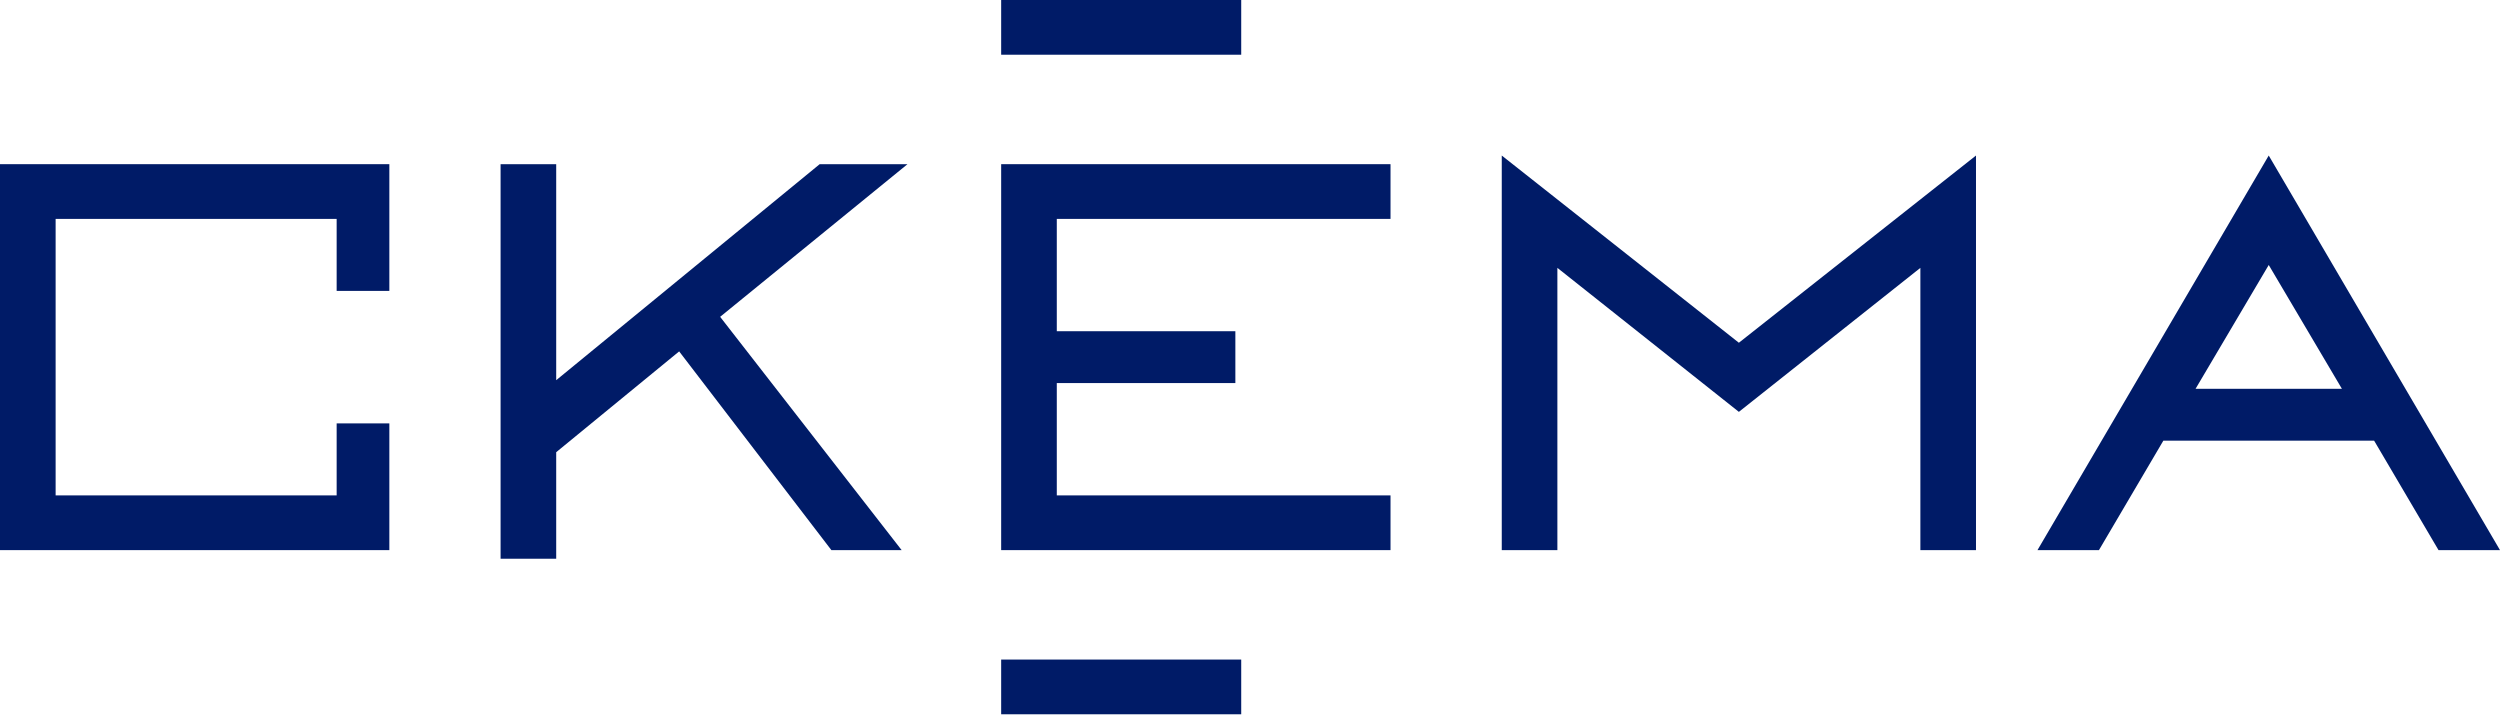 <svg width="415" height="119" viewBox="0 0 415 119" fill="none" xmlns="http://www.w3.org/2000/svg">
<path d="M0 27.253V91.32H64.631V70.283H55.884V82.236H9.233V36.337H55.884V48.29H64.631V27.253H0Z" fill="#001B67"/>
<path d="M166.194 91.32H230.826V82.236H175.427V63.589H205.07V54.983H175.427V36.337H230.826V27.253H166.194V91.32Z" fill="#001B67"/>
<path d="M376.61 43.987L388.759 64.545H364.461L376.61 43.987ZM338.22 91.32H348.425L359.116 73.151H394.104L404.795 91.32H415L376.61 25.818L338.22 91.32Z" fill="#001B67"/>
<path d="M249.292 25.818V91.32H258.525V44.465L288.653 68.37L318.782 44.465V91.32H328.015V25.818L288.653 56.895L249.292 25.818Z" fill="#001B67"/>
<path d="M136.066 27.253L92.33 63.111V27.253H83.097V92.754H92.33V75.064L112.74 58.33L138.009 91.32H149.672L119.543 52.593L150.644 27.253H136.066Z" fill="#001B67"/>
<path d="M206.042 0H166.194V9.084H206.042V0Z" fill="#001B67"/>
<path d="M206.042 109.487H166.194V118.571H206.042V109.487Z" fill="#001B67"/>
</svg>
